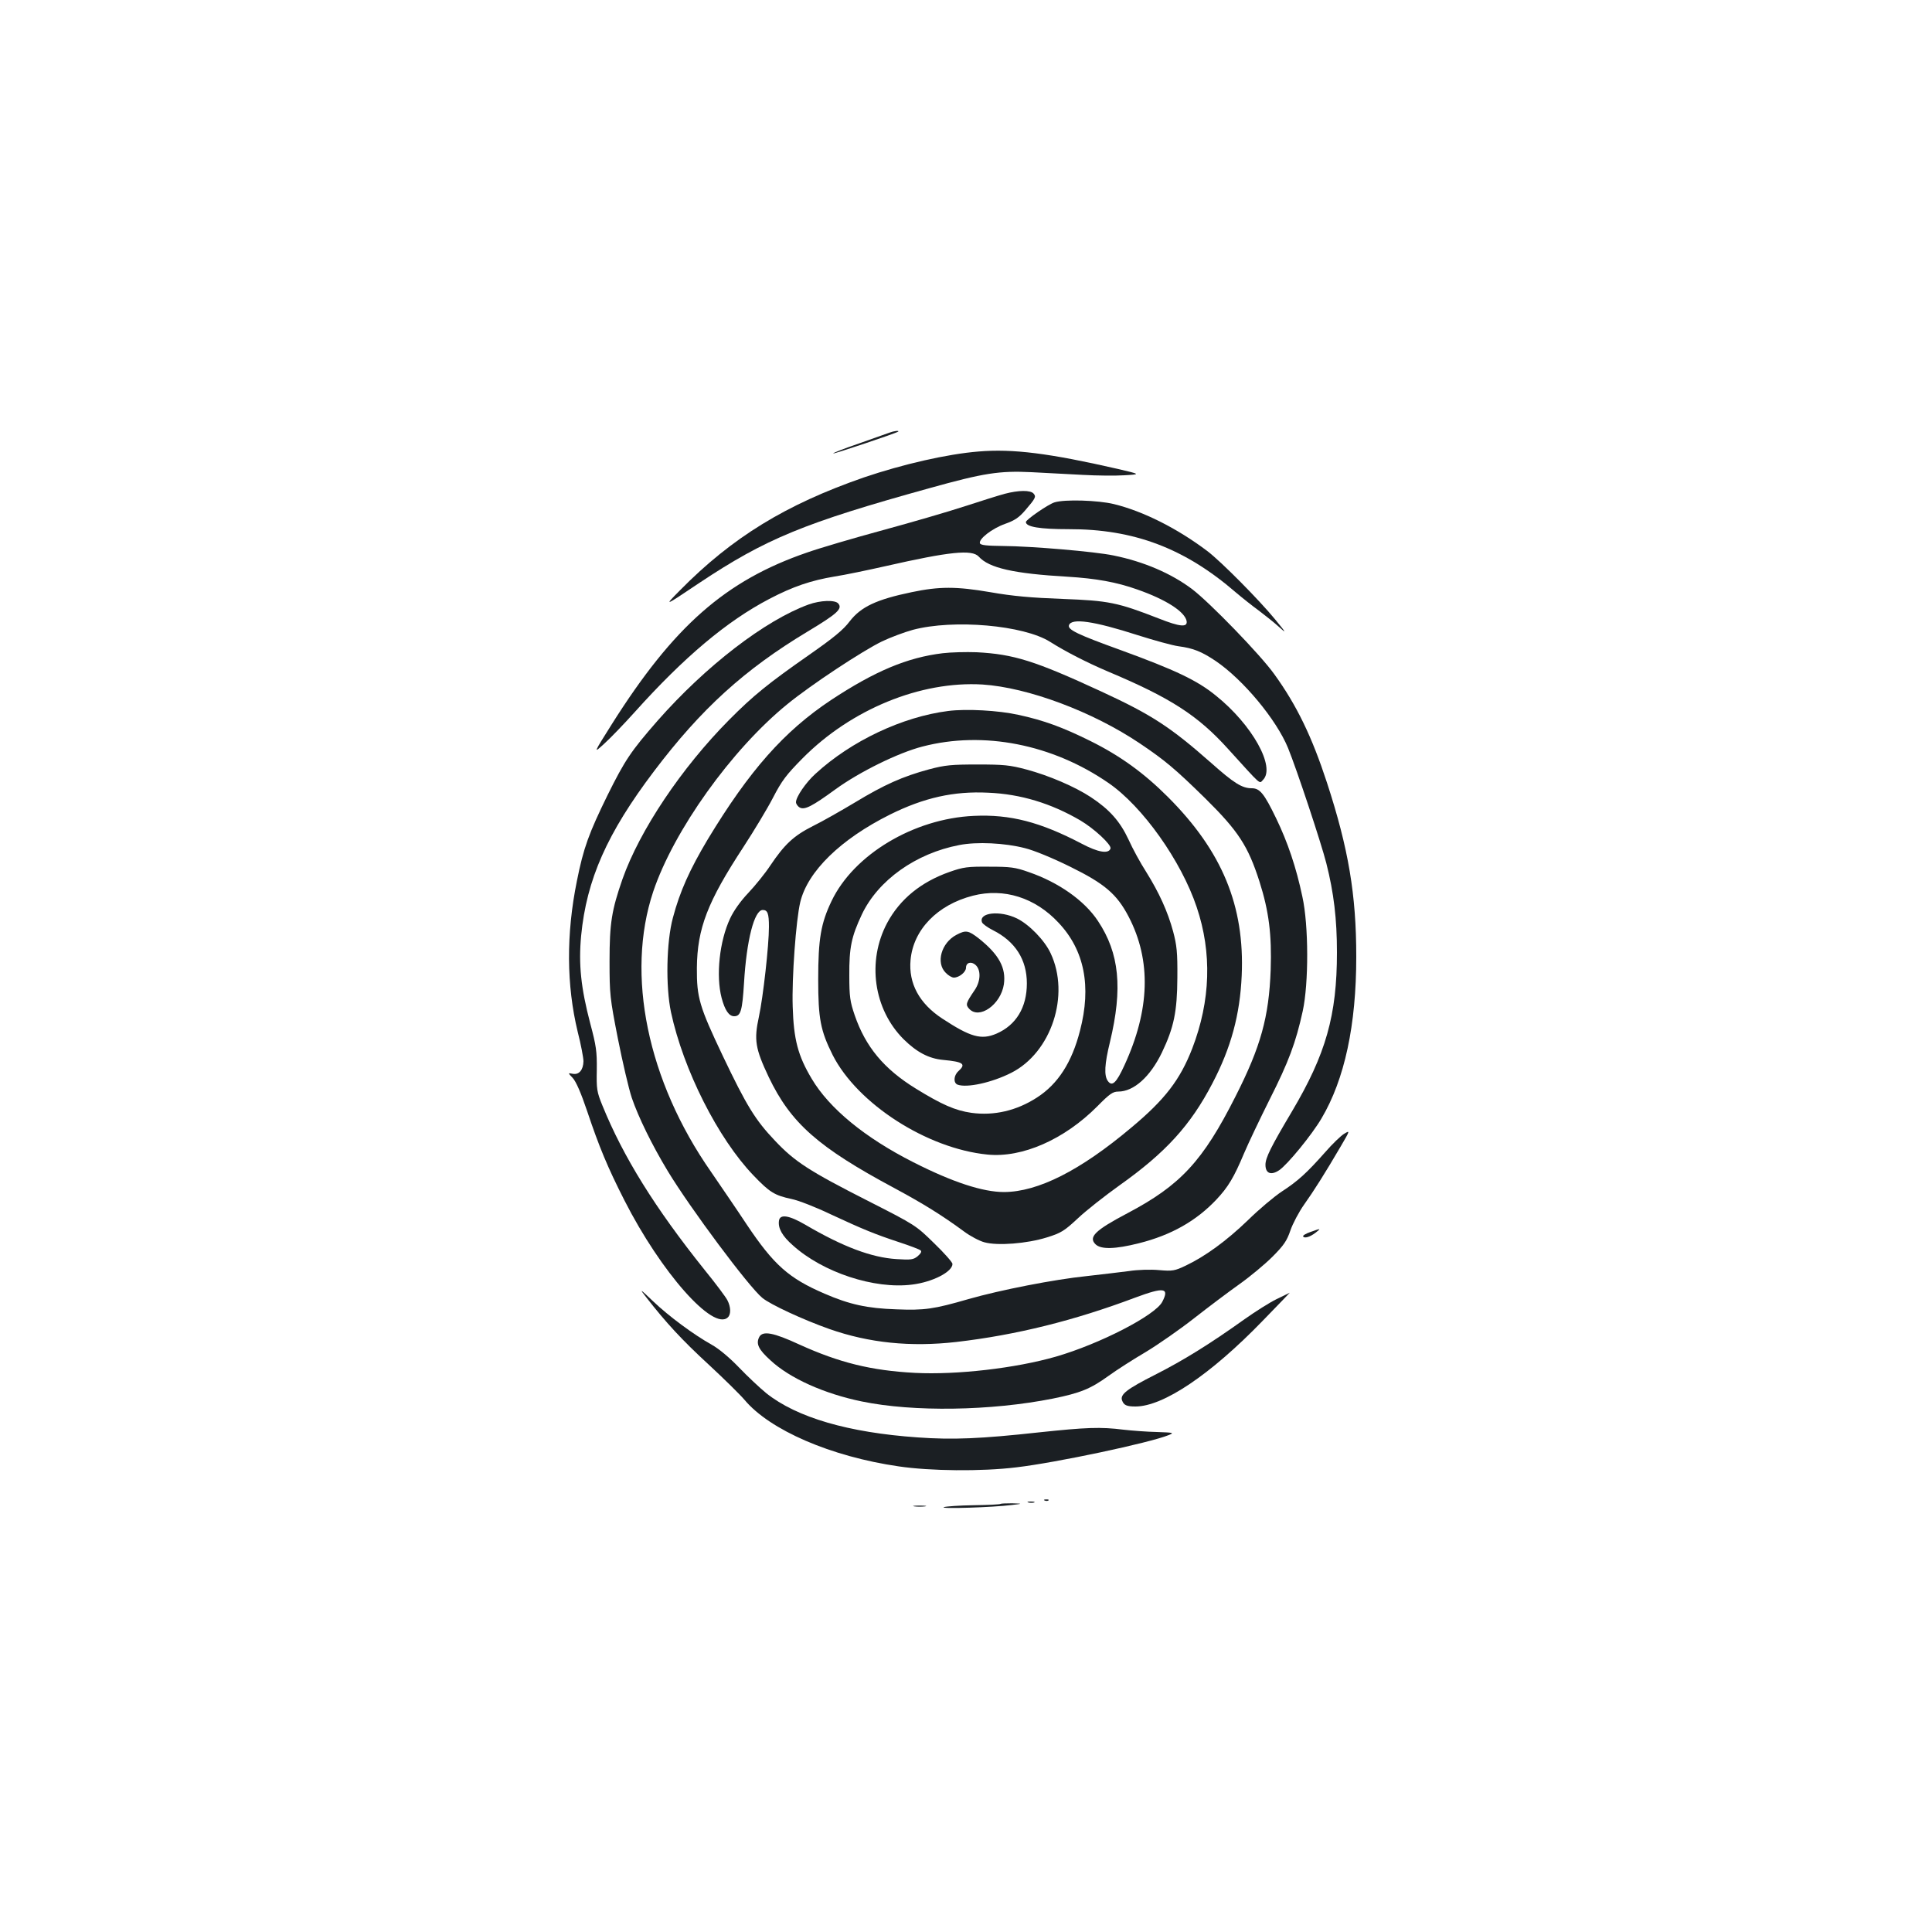 <?xml version="1.0" standalone="no"?>
<!DOCTYPE svg PUBLIC "-//W3C//DTD SVG 20010904//EN"
 "http://www.w3.org/TR/2001/REC-SVG-20010904/DTD/svg10.dtd">
<svg version="1.0" xmlns="http://www.w3.org/2000/svg"
 width="1000pt" height="1000pt" viewBox="0 0 1000 1000"
 preserveAspectRatio="xMidYMid meet">
<g transform="translate(0,1000) scale(0.1,-0.1)"
fill="#1b1f23" stroke="none">
<path d="M4605 7761 c-11 -4 -82 -29 -158 -56 -76 -26 -136 -49 -134 -52 4 -3
327 105 336 113 7 7 -23 3 -44 -5z"/>
<path d="M5065 7663 c-162 -13 -393 -66 -593 -134 -404 -140 -682 -310 -952
-584 -85 -86 -85 -86 100 38 344 229 544 311 1190 490 283 79 363 91 529 83
75 -4 195 -10 266 -14 72 -4 168 -5 215 -2 85 5 85 5 -35 33 -354 81 -542 105
-720 90z"/>
<path d="M5200 7444 c-30 -8 -122 -37 -205 -64 -82 -27 -274 -83 -425 -124
-151 -41 -328 -93 -393 -116 -422 -145 -690 -381 -1010 -888 -97 -154 -97
-154 -38 -100 32 29 103 103 157 163 255 284 476 470 696 585 122 64 217 96
338 116 52 8 172 33 265 54 330 75 446 87 481 49 53 -59 181 -88 459 -104 148
-9 254 -28 361 -66 149 -52 247 -115 256 -164 5 -33 -34 -30 -145 14 -213 83
-259 92 -497 101 -160 6 -256 14 -375 35 -175 30 -263 30 -406 0 -183 -38
-263 -76 -321 -151 -33 -44 -83 -85 -209 -173 -212 -148 -290 -211 -415 -337
-247 -249 -463 -572 -552 -824 -56 -161 -67 -228 -67 -425 0 -171 2 -191 43
-400 24 -121 56 -259 72 -307 34 -100 105 -245 186 -379 116 -192 420 -600
490 -657 41 -34 211 -113 347 -161 205 -72 420 -94 657 -67 310 36 611 111
927 230 148 55 177 51 139 -22 -36 -70 -323 -218 -551 -284 -209 -60 -512 -95
-729 -84 -227 12 -392 53 -599 147 -134 62 -189 72 -207 39 -18 -35 -5 -64 58
-121 100 -93 278 -173 473 -213 267 -55 667 -49 989 15 142 29 194 50 287 117
44 32 132 88 195 125 63 38 175 116 249 174 74 58 179 137 234 176 55 39 132
103 171 142 59 59 75 83 93 136 12 35 44 96 71 134 51 72 105 157 190 302 48
82 48 83 18 65 -16 -9 -62 -53 -100 -97 -95 -107 -140 -148 -223 -202 -38 -25
-117 -91 -175 -148 -112 -108 -222 -188 -323 -236 -57 -27 -68 -29 -138 -23
-42 4 -112 2 -155 -5 -44 -6 -142 -17 -219 -26 -167 -17 -448 -72 -612 -119
-180 -52 -227 -59 -375 -53 -149 5 -241 25 -370 81 -186 80 -263 149 -403 358
-52 79 -136 201 -185 273 -329 471 -442 1021 -299 1450 106 316 406 736 694
970 122 100 389 276 490 325 44 21 116 48 160 60 211 56 574 24 710 -62 81
-51 188 -106 298 -153 326 -137 467 -228 624 -402 177 -195 160 -180 180 -160
67 66 -56 286 -243 436 -98 80 -211 133 -493 236 -224 81 -276 106 -268 129
13 38 127 22 357 -52 85 -27 180 -53 210 -57 77 -10 120 -28 192 -76 143 -97
315 -304 375 -451 46 -113 171 -490 198 -596 39 -154 55 -289 55 -462 0 -325
-57 -526 -233 -823 -110 -185 -137 -240 -137 -276 0 -45 29 -56 71 -28 43 29
169 183 219 268 120 203 180 483 180 837 0 321 -40 559 -152 902 -77 235 -155
398 -272 560 -72 101 -334 371 -426 441 -108 81 -249 142 -407 174 -96 20
-424 48 -572 49 -84 1 -115 4 -119 14 -7 22 62 76 129 100 51 18 73 33 105 70
54 63 58 71 44 87 -16 19 -78 18 -150 -1z"/>
<path d="M5459 7400 c-32 -9 -149 -90 -149 -102 0 -25 71 -37 221 -37 338 1
601 -99 864 -326 33 -28 87 -71 120 -95 33 -25 80 -62 105 -85 40 -36 39 -33
-20 39 -82 100 -278 298 -350 353 -156 118 -333 207 -485 244 -83 20 -254 25
-306 9z"/>
<path d="M4185 6871 c-225 -82 -532 -318 -782 -602 -138 -158 -168 -203 -258
-384 -97 -198 -125 -274 -159 -445 -56 -275 -54 -540 4 -780 17 -66 30 -136
30 -153 -1 -45 -23 -71 -55 -65 -26 5 -26 5 -1 -21 17 -18 43 -77 75 -172 62
-185 106 -291 193 -462 189 -372 461 -680 536 -605 16 16 15 53 -3 88 -8 16
-61 87 -118 157 -257 321 -421 585 -529 851 -29 71 -31 85 -29 185 1 95 -3
124 -34 240 -48 183 -61 305 -47 454 28 290 134 530 377 851 245 324 469 527
795 723 153 92 182 118 159 145 -16 20 -93 17 -154 -5z"/>
<path d="M4880 6619 c-184 -22 -352 -93 -578 -242 -244 -162 -423 -365 -639
-722 -93 -156 -144 -269 -180 -405 -34 -125 -38 -357 -10 -489 64 -298 243
-653 426 -844 85 -89 110 -104 198 -123 35 -7 125 -42 200 -78 174 -81 234
-105 358 -146 55 -18 105 -37 110 -42 7 -6 1 -16 -15 -30 -22 -18 -35 -20
-110 -15 -128 8 -276 63 -472 178 -84 49 -131 56 -136 21 -6 -39 17 -80 72
-128 155 -140 422 -228 617 -203 106 13 209 66 209 107 0 8 -43 57 -95 107
-94 92 -96 94 -342 219 -305 155 -379 203 -481 311 -103 108 -148 182 -271
440 -121 255 -135 301 -134 455 2 205 55 342 241 626 54 83 123 197 153 255
46 89 69 119 154 205 251 253 610 400 930 381 234 -15 570 -140 815 -305 129
-87 181 -130 339 -285 171 -169 221 -246 280 -430 49 -154 64 -275 58 -457 -9
-244 -51 -397 -182 -655 -169 -335 -285 -460 -560 -605 -167 -88 -202 -123
-165 -160 28 -28 102 -26 225 5 167 42 296 115 401 226 61 65 91 115 143 239
22 52 82 178 133 280 98 194 135 293 171 457 31 143 31 443 -2 592 -32 152
-76 282 -136 406 -62 128 -84 155 -126 155 -50 0 -92 26 -211 132 -210 185
-306 248 -568 369 -344 159 -453 193 -645 203 -55 2 -134 0 -175 -5z"/>
<path d="M4908 6320 c-237 -30 -502 -155 -687 -325 -50 -45 -101 -120 -101
-147 0 -9 9 -22 20 -28 25 -13 63 6 185 95 124 90 325 189 450 221 315 82 672
12 963 -189 176 -121 376 -403 456 -642 80 -237 72 -485 -23 -732 -63 -162
-141 -264 -316 -410 -264 -222 -482 -332 -658 -333 -110 0 -266 51 -469 154
-251 127 -436 279 -527 433 -71 119 -93 203 -98 373 -5 147 17 448 39 540 38
160 210 327 465 454 175 87 330 122 508 113 168 -7 325 -55 476 -143 73 -43
163 -127 157 -146 -10 -29 -64 -20 -149 25 -214 112 -370 153 -559 144 -310
-14 -621 -200 -736 -441 -55 -115 -69 -195 -69 -406 0 -203 12 -265 75 -391
128 -252 488 -484 801 -515 180 -18 398 78 569 250 63 64 80 76 108 76 80 0
165 76 226 202 62 130 79 211 80 388 1 132 -3 167 -22 239 -28 103 -72 200
-140 309 -29 45 -70 120 -91 167 -44 94 -98 155 -195 219 -82 54 -217 112
-333 143 -86 23 -118 26 -253 26 -135 0 -168 -3 -251 -25 -137 -37 -233 -80
-383 -171 -72 -43 -170 -99 -219 -123 -99 -50 -146 -94 -220 -204 -27 -41 -79
-105 -114 -142 -39 -41 -75 -91 -94 -132 -55 -117 -74 -296 -44 -411 17 -64
38 -95 65 -95 34 0 42 28 51 172 13 221 53 378 97 378 25 0 32 -18 32 -87 0
-96 -30 -364 -52 -466 -26 -120 -19 -164 51 -312 114 -238 255 -363 651 -575
150 -81 244 -139 361 -225 31 -23 78 -48 104 -55 68 -19 220 -7 323 25 74 23
90 33 160 98 42 40 140 117 217 172 238 169 367 310 480 527 97 185 143 356
152 558 16 361 -101 644 -382 925 -124 124 -247 213 -400 289 -143 71 -243
108 -374 136 -103 23 -270 32 -363 20z m397 -710 c46 -11 145 -52 234 -96 179
-88 242 -142 303 -259 118 -227 110 -482 -22 -769 -42 -92 -64 -112 -86 -81
-20 28 -17 87 11 201 67 279 49 460 -62 627 -70 106 -204 200 -358 253 -70 25
-95 28 -205 28 -112 1 -134 -2 -205 -27 -148 -52 -257 -141 -323 -264 -106
-199 -70 -447 85 -602 68 -67 130 -100 204 -107 106 -10 121 -21 79 -59 -24
-22 -26 -60 -4 -69 48 -18 177 10 278 61 208 105 306 403 204 619 -31 67 -111
149 -174 180 -88 43 -200 31 -181 -20 3 -8 29 -27 57 -41 115 -58 175 -152
175 -275 0 -125 -56 -216 -157 -260 -79 -34 -135 -18 -281 78 -119 78 -175
182 -164 303 14 157 139 286 323 333 160 41 322 -10 443 -140 134 -142 171
-329 111 -559 -42 -164 -114 -276 -223 -346 -105 -68 -222 -95 -339 -79 -84
12 -154 43 -287 125 -166 102 -261 217 -317 380 -24 70 -28 96 -28 205 -1 146
11 202 65 317 84 177 279 316 504 359 91 18 236 11 340 -16z"/>
<path d="M4950 5161 c-78 -41 -107 -145 -55 -196 13 -14 32 -25 42 -25 28 0
63 29 63 51 0 27 27 35 50 14 28 -26 26 -83 -4 -128 -47 -69 -49 -77 -30 -98
52 -58 164 21 180 126 12 85 -25 154 -129 237 -55 43 -68 45 -117 19z"/>
<path d="M6782 3623 c-23 -8 -40 -18 -37 -23 7 -11 35 -3 65 20 29 23 28 23
-28 3z"/>
<path d="M3345 3285 c102 -131 185 -221 322 -347 82 -76 166 -159 187 -184
131 -156 446 -293 798 -344 163 -24 427 -27 608 -5 206 24 691 127 789 167 30
12 26 13 -61 16 -51 1 -129 7 -173 12 -119 15 -193 12 -438 -14 -302 -33 -444
-39 -627 -26 -359 25 -626 103 -784 229 -33 27 -97 87 -141 133 -48 50 -104
97 -140 117 -95 53 -223 148 -304 225 -70 67 -73 68 -36 21z"/>
<path d="M6608 3276 c-37 -18 -111 -65 -166 -104 -178 -127 -314 -212 -464
-288 -146 -74 -182 -102 -170 -133 9 -24 23 -31 69 -31 144 0 389 165 659 444
78 80 141 146 140 145 0 0 -31 -15 -68 -33z"/>
<path d="M5408 2233 c7 -3 16 -2 19 1 4 3 -2 6 -13 5 -11 0 -14 -3 -6 -6z"/>
<path d="M5323 2223 c9 -2 23 -2 30 0 6 3 -1 5 -18 5 -16 0 -22 -2 -12 -5z"/>
<path d="M5179 2216 c-2 -3 -65 -6 -139 -7 -74 -1 -144 -6 -155 -10 -23 -10
256 -1 350 11 60 7 60 7 4 9 -31 0 -58 -1 -60 -3z"/>
<path d="M4733 2203 c15 -2 39 -2 55 0 15 2 2 4 -28 4 -30 0 -43 -2 -27 -4z"/>
</g>
</svg>
